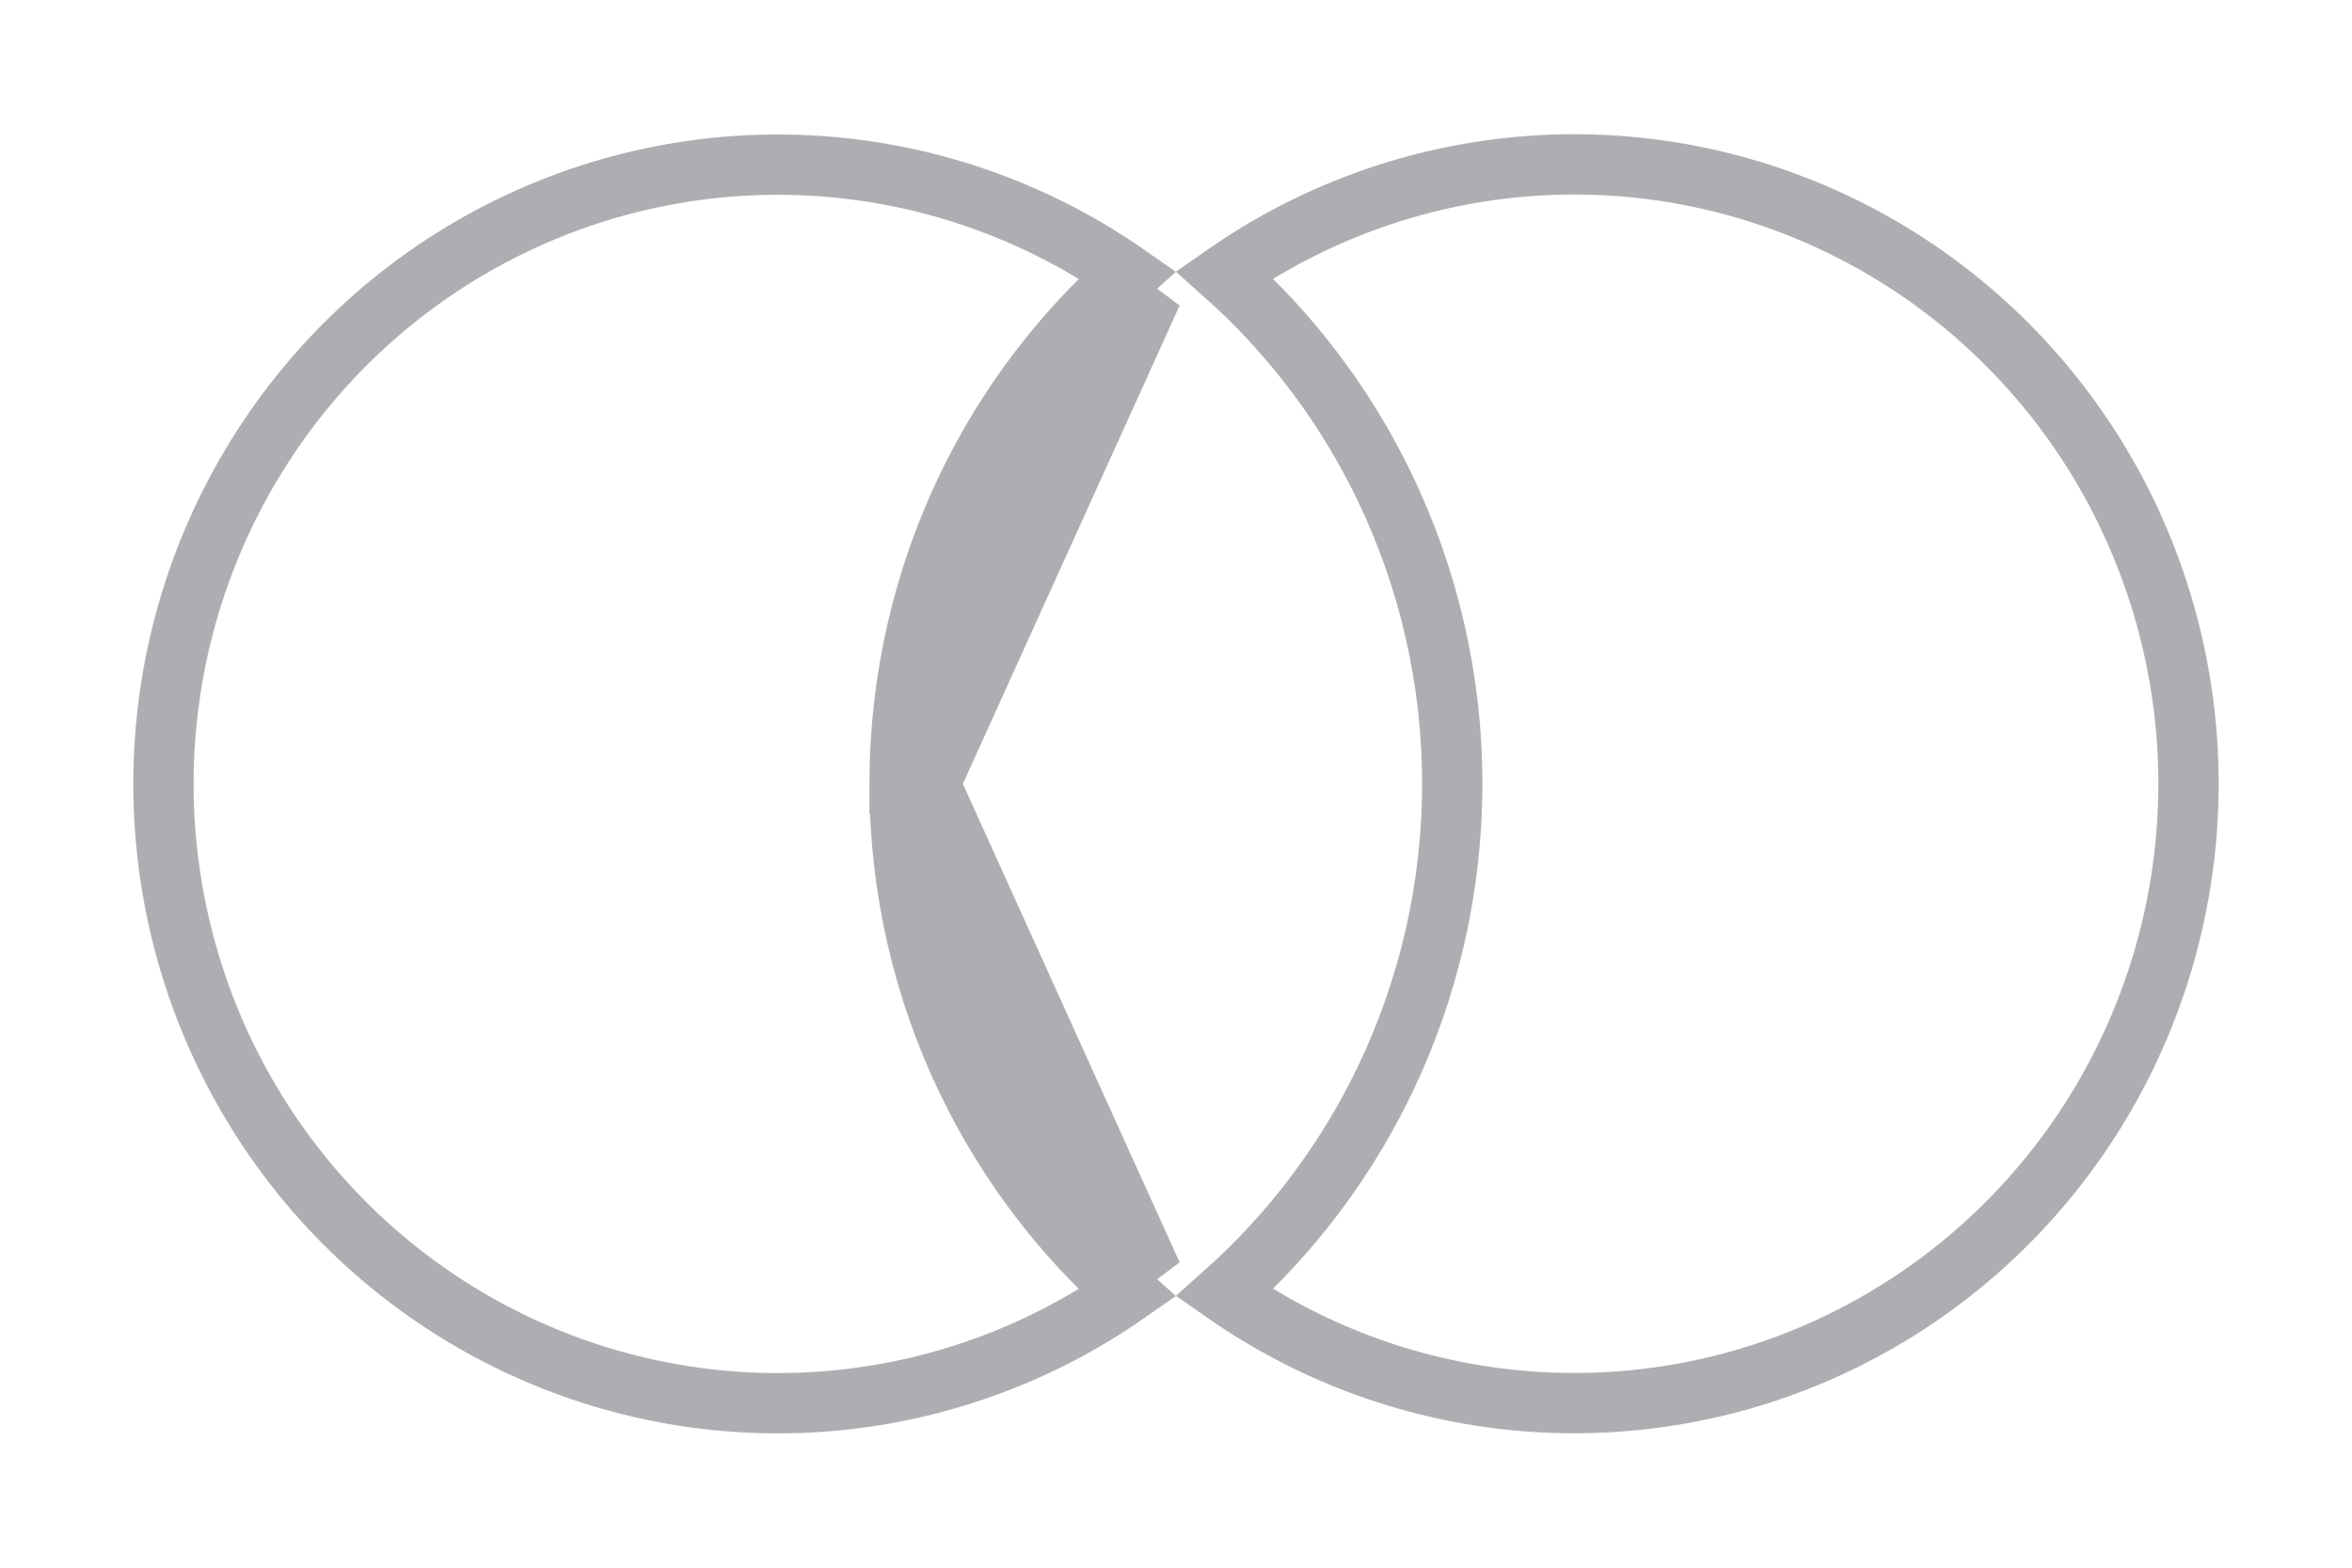<svg width="39" height="26" viewBox="0 0 39 26" fill="none" xmlns="http://www.w3.org/2000/svg">
<path d="M14.917 12.999C14.916 11.294 15.3 9.61 16.039 8.075C16.685 6.735 17.588 5.54 18.693 4.556C17.296 3.581 15.677 2.972 13.982 2.789C12.082 2.584 10.164 2.921 8.445 3.763C6.726 4.605 5.277 5.917 4.263 7.551C3.248 9.185 2.71 11.073 2.71 13.002C2.71 14.93 3.248 16.818 4.263 18.452C5.277 20.086 6.726 21.398 8.445 22.24C10.164 23.082 12.082 23.419 13.982 23.214C15.677 23.031 17.296 22.422 18.693 21.447C17.587 20.463 16.685 19.267 16.039 17.926C15.299 16.391 14.915 14.706 14.917 12.999ZM14.917 12.999L15.417 13M14.917 12.999L15.417 13M14.917 12.999C14.917 13 14.917 13 14.917 13L15.417 13M14.917 12.999L15.417 13M15.417 13C15.415 14.631 15.782 16.242 16.489 17.709C17.122 19.023 18.012 20.191 19.105 21.143L15.417 13ZM15.417 13C15.416 11.369 15.783 9.759 16.49 8.292C17.122 6.98 18.013 5.812 19.105 4.86L15.417 13Z" stroke="#AEAEB2"/>
<path d="M36.289 13C36.289 14.928 35.75 16.817 34.736 18.451C33.721 20.085 32.271 21.397 30.553 22.239C28.834 23.081 26.915 23.418 25.015 23.212C23.32 23.029 21.701 22.419 20.304 21.444C21.409 20.459 22.311 19.264 22.957 17.924C23.697 16.389 24.081 14.705 24.081 12.998C24.081 11.292 23.697 9.608 22.957 8.073C22.311 6.733 21.409 5.538 20.304 4.554C21.701 3.578 23.32 2.969 25.015 2.785C26.915 2.579 28.834 2.916 30.553 3.758C32.271 4.6 33.721 5.912 34.736 7.546C35.75 9.18 36.289 11.069 36.289 12.997V13Z" stroke="#AEAEB2"/>
</svg>

